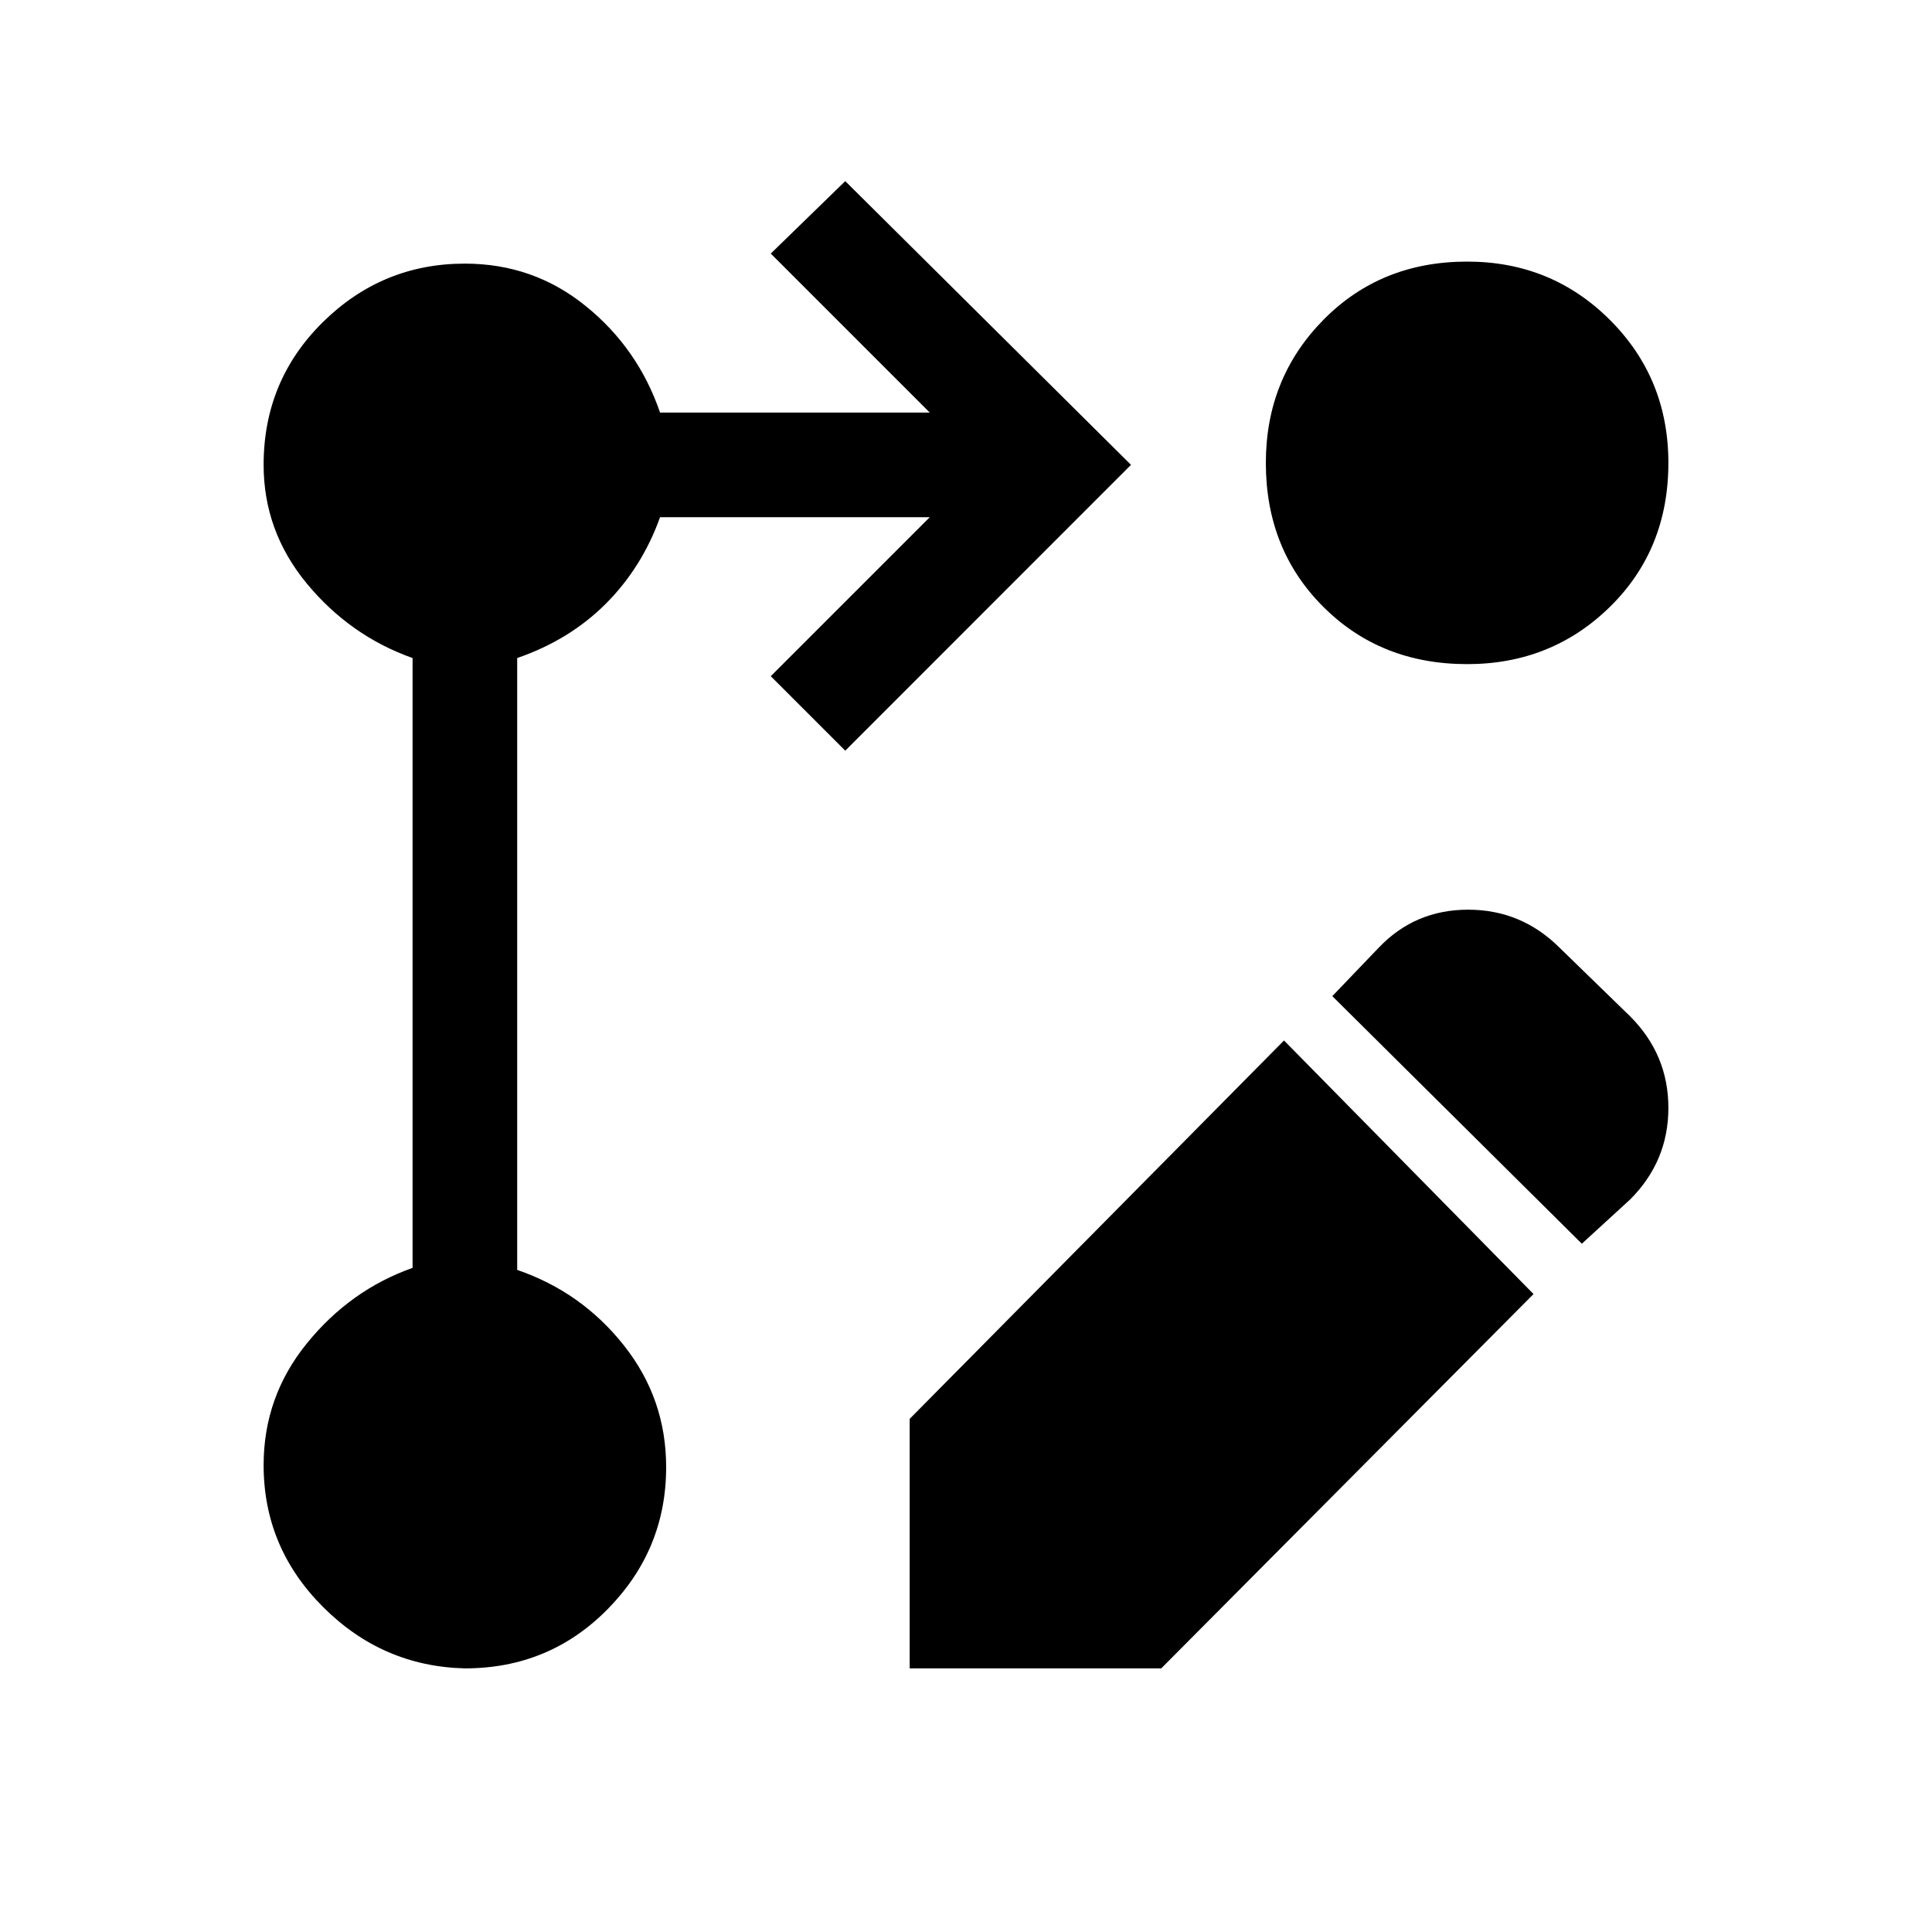 <svg xmlns="http://www.w3.org/2000/svg" viewBox="0 0 20 20"><path d="M8.75 7.771 7.979 7l1.646-1.646H6.833q-.187.521-.562.896-.375.375-.917.562v6.334q.667.229 1.104.781.438.552.438 1.261 0 .854-.604 1.468-.604.615-1.48.615-.854-.021-1.468-.636-.615-.614-.615-1.468 0-.709.448-1.261.448-.552 1.094-.781V6.812q-.646-.229-1.094-.77-.448-.542-.448-1.23 0-.874.615-1.479.614-.604 1.468-.604.709 0 1.25.438.542.437.771 1.104h2.792L7.979 2.625l.771-.75 2.958 2.937Zm6.438-5.063q.874 0 1.479.605.604.604.604 1.479 0 .896-.604 1.489-.605.594-1.479.594-.896 0-1.49-.594-.594-.593-.594-1.489 0-.875.594-1.479.594-.605 1.49-.605Zm-1.896 8.063 2.583 2.625-3.854 3.875H9.417v-2.583Zm3.083 2.104-2.583-2.563.479-.5q.375-.395.927-.395t.948.395l.729.709q.396.396.396.948 0 .552-.396.948Z"/></svg>
